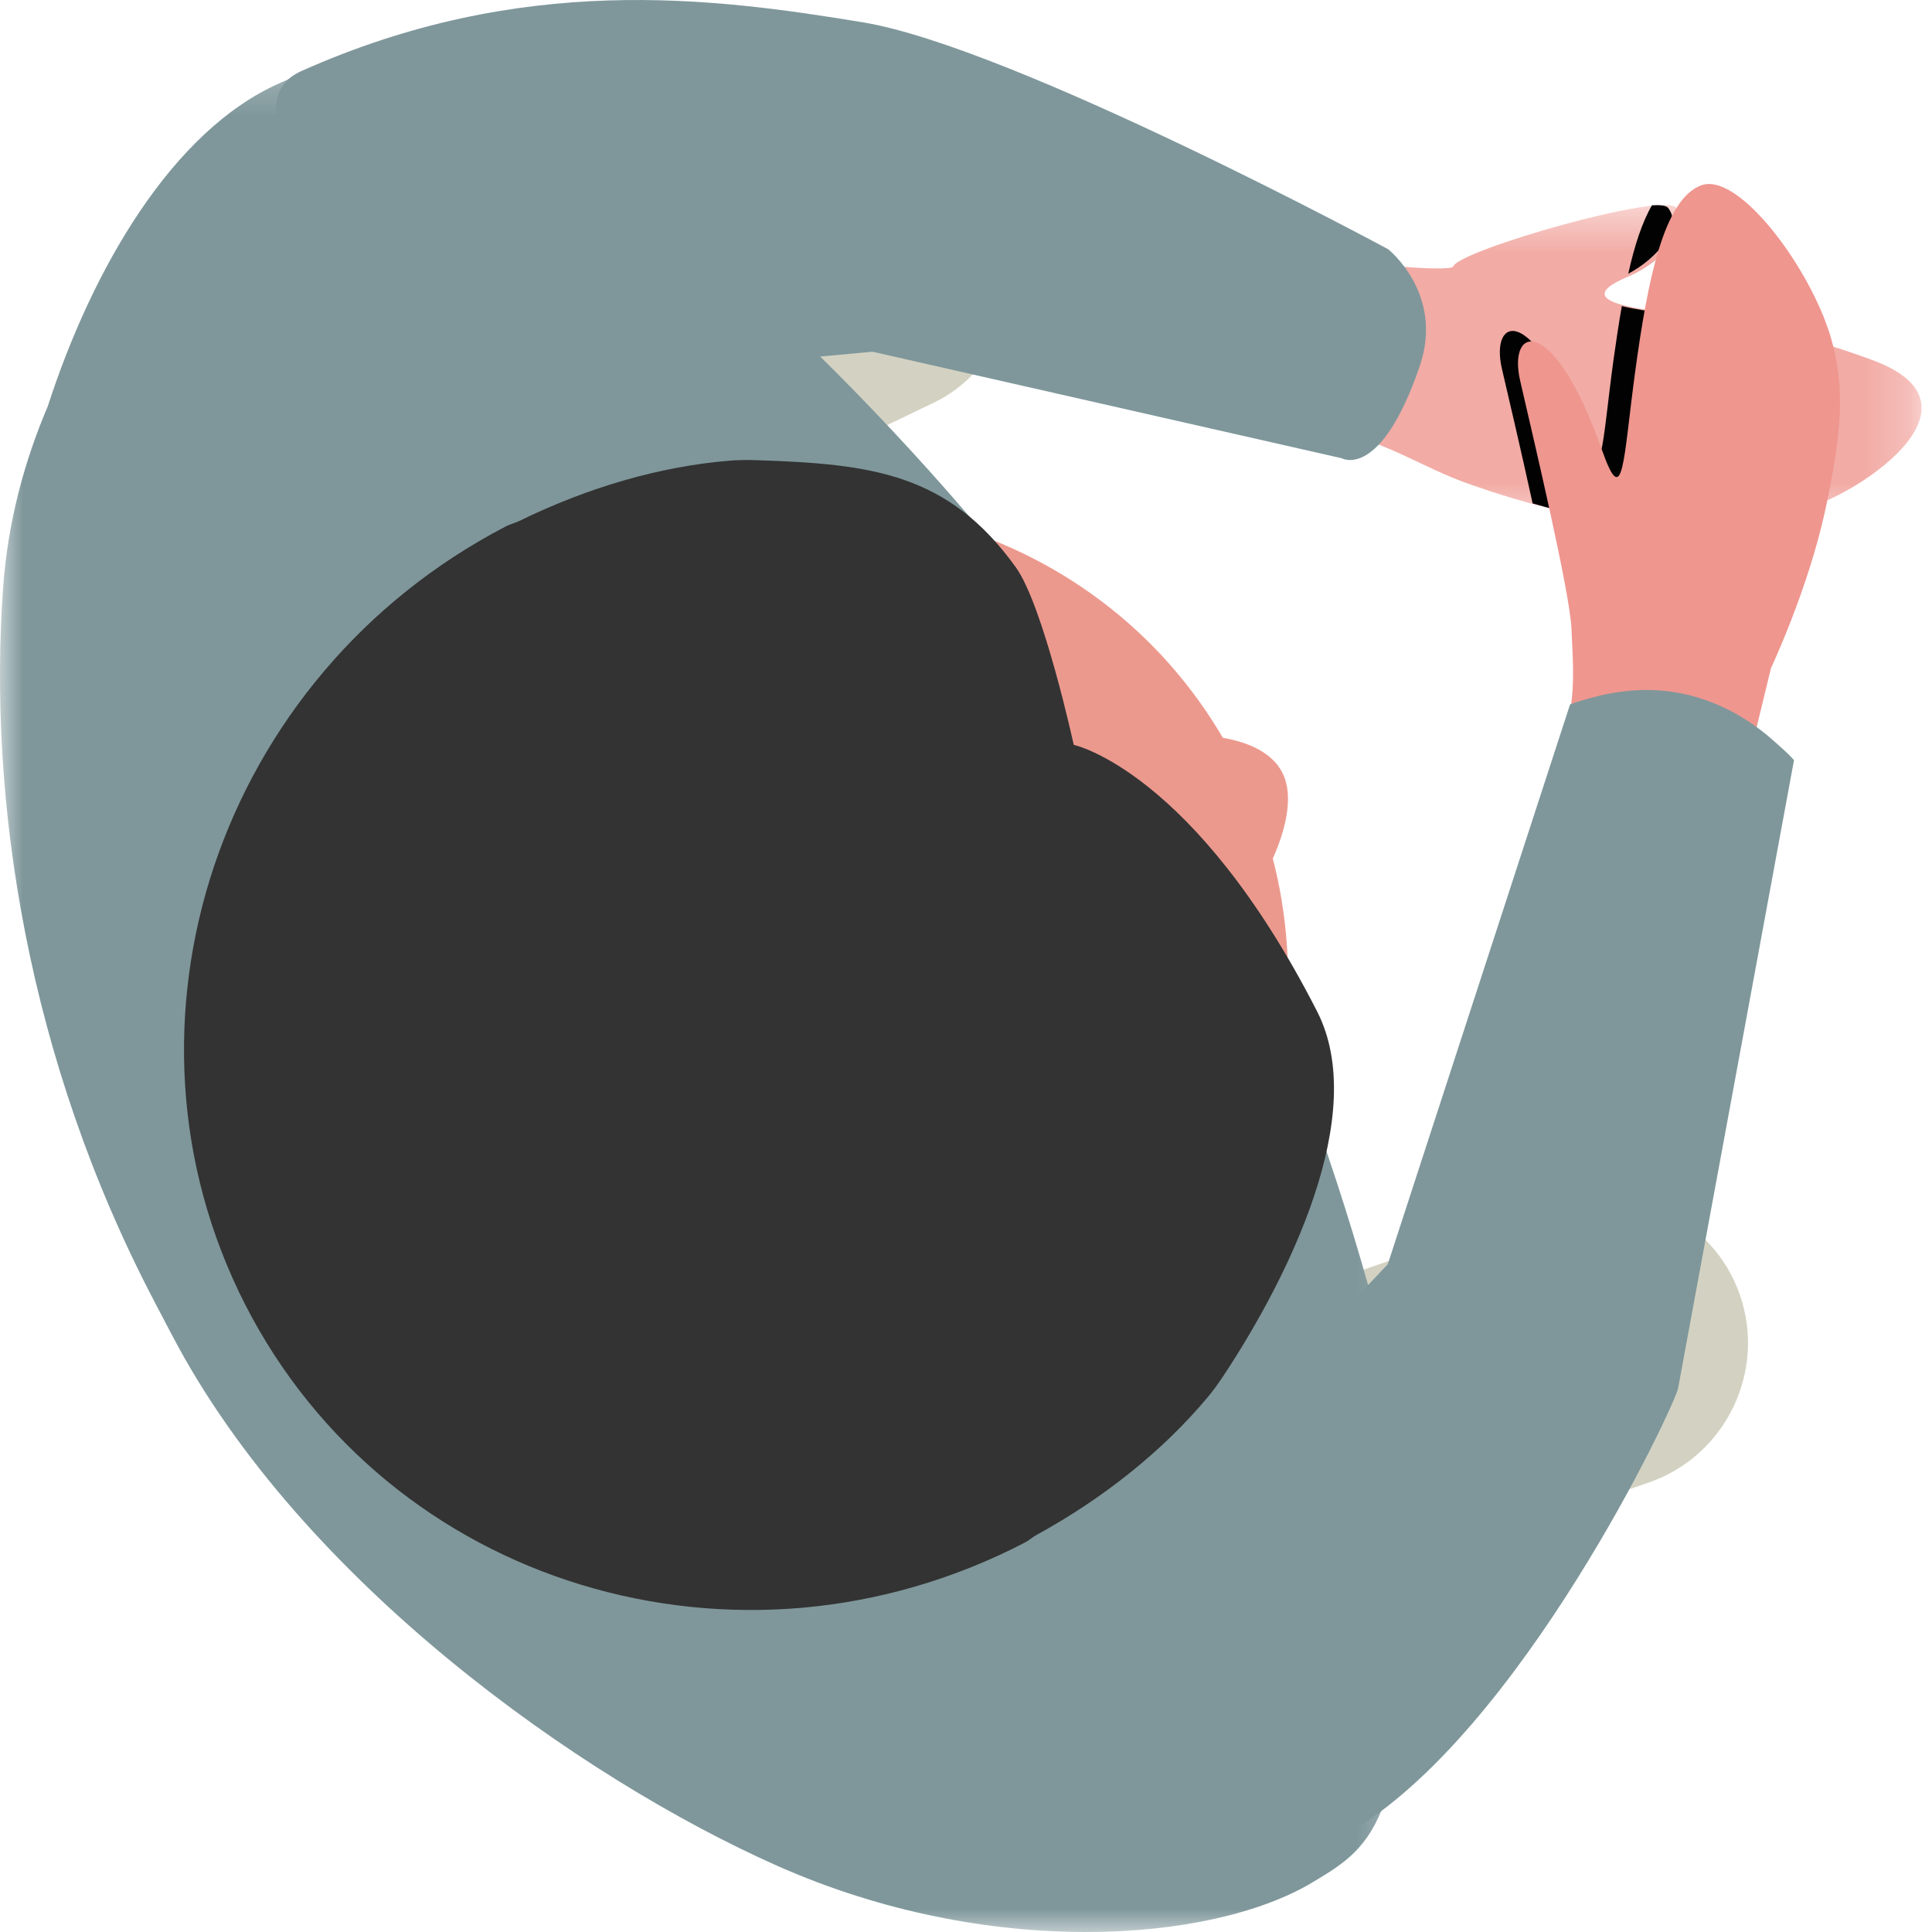 <?xml version="1.0" encoding="UTF-8"?>
<svg width="42px" height="42px" viewBox="0 0 42 42" version="1.1" xmlns="http://www.w3.org/2000/svg" xmlns:xlink="http://www.w3.org/1999/xlink">
    <!-- Generator: Sketch 50.2 (55047) - http://www.bohemiancoding.com/sketch -->
    <title>man-02</title>
    <desc>Created with Sketch.</desc>
    <defs>
        <polygon id="path-1" points="1.05032085e-20 0.266 1.05032085e-20 41 30.707 41 30.707 0.266"></polygon>
        <polygon id="path-3" points="13.774 7.437 13.774 0.457 0.114 0.457 0.114 7.437 13.774 7.437"></polygon>
    </defs>
    <g id="Page-1" stroke="none" stroke-width="1" fill="none" fill-rule="evenodd">
        <g id="01-Jobs-Copy" transform="translate(-1103, -576)">
            <g id="01--Hero">
                <g id="illustration" transform="translate(10, 370)">
                    <g id="man-02" transform="translate(1093, 206)">
                        <path d="M37.824,28.15 L37.824,28.151 C38.401,29.814 37.514,31.648 35.85,32.226 L31.252,33.824 C29.589,34.401 27.755,33.513 27.176,31.85 C26.599,30.186 27.487,28.352 29.15,27.773 L33.748,26.177 C35.411,25.598 37.246,26.487 37.824,28.15" id="Fill-1" fill="#D3D2C2"></path>
                        <path d="M21.718,4.731 L21.719,4.731 C22.414,6.234 21.776,8.043 20.302,8.753 L16.226,10.713 C14.752,11.422 12.977,10.772 12.282,9.27 C11.586,7.766 12.224,5.956 13.698,5.247 L17.773,3.287 C19.247,2.578 21.023,3.228 21.718,4.731" id="Fill-3" fill="#D3D2C2"></path>
                        <g id="Group-7" transform="translate(0, 1)">
                            <mask id="mask-2" fill="white">
                                <use xlink:href="#path-1"></use>
                            </mask>
                            <g id="Clip-6"></g>
                            <path d="M28.529,39.923 C26.332,41.236 21.498,41.605 16.892,39.559 C12.608,37.657 6.543,33.356 3.757,28.057 C3.752,28.047 3.746,28.039 3.742,28.029 C3.68,27.913 3.621,27.8 3.561,27.684 C3.5,27.568 3.44,27.455 3.379,27.339 C3.373,27.329 3.37,27.319 3.365,27.31 C0.582,22.01 -0.262,16.381 0.067,11.784 C0.171,10.334 0.533,9.021 1.04,7.828 C1.998,4.869 3.736,1.838 6.084,0.806 C7.471,0.197 8.513,-0.562 13.077,2.665 C16.669,5.204 22.227,10.813 25.385,16.126 C28.036,20.585 30.741,29.148 30.707,32.09 C30.631,38.631 29.919,39.092 28.529,39.923" id="Fill-5" fill="#7F979B" mask="url(#mask-2)"></path>
                        </g>
                        <path d="M12.799,12.22 C7.615,14.929 5.517,21.282 8.114,26.407 C10.71,31.533 17.018,33.491 22.201,30.78 C27.386,28.07 29.483,21.718 26.886,16.593 C24.29,11.467 17.982,9.509 12.799,12.22" id="Fill-8" fill="#EC998D"></path>
                        <path d="M26.216,16 C26.216,16 25.735,16.795 26.209,17.901 C26.684,19.008 27.503,19 27.503,19 C27.503,19 28.26,17.684 27.905,16.856 C27.549,16.027 26.216,16 26.216,16" id="Fill-10" fill="#EC998D"></path>
                        <path d="M11.29,11.325 C12.772,10.599 14.348,10.137 15.868,10.014 C16.046,10 16.24,9.997 16.445,10.004 C18.947,10.085 20.613,10.287 22.082,12.331 C22.684,13.168 23.342,16.192 23.342,16.192 C23.342,16.192 25.962,16.754 28.634,21.99 C29.78,24.235 27.989,27.803 26.6,29.904 C26.487,30.075 26.373,30.233 26.256,30.372 C25.274,31.547 23.985,32.572 22.538,33.366 C22.446,33.416 22.371,33.487 22.278,33.535 C20.717,34.345 19.071,34.808 17.432,34.952 C15.794,35.094 14.162,34.918 12.629,34.45 C11.095,33.982 9.66,33.222 8.413,32.197 C7.166,31.172 6.108,29.883 5.329,28.358 C4.551,26.832 4.126,25.215 4.024,23.596 C3.923,21.977 4.142,20.357 4.655,18.826 C5.169,17.296 5.975,15.854 7.043,14.593 C8.111,13.331 9.441,12.251 11.003,11.44 C11.096,11.392 11.197,11.371 11.29,11.325" id="Fill-12" fill="#333333"></path>
                        <g id="Group-16" transform="translate(28, 4)">
                            <mask id="mask-4" fill="white">
                                <use xlink:href="#path-3"></use>
                            </mask>
                            <g id="Clip-15"></g>
                            <path d="M1.347,1.698 C1.347,1.698 3.539,1.933 3.594,1.79 C3.724,1.442 8.145,0.164 8.446,0.519 C8.831,0.973 8.106,1.715 7.391,2.015 C5.73,2.709 8.617,2.778 9.297,2.938 C11.094,3.365 11.228,3.289 12.691,3.823 C15.292,4.772 12.544,6.637 11.358,7.023 C8.811,7.85 6.182,7.306 4.01,6.548 C2.741,6.106 2.538,5.731 0.114,5.05 L1.347,1.698 Z" id="Fill-14" fill="#F2ABA5" mask="url(#mask-4)"></path>
                        </g>
                        <g id="Group-21" transform="translate(32, 4)" fill="#020202">
                            <path d="M4.262,0.518 C4.22,0.467 4.091,0.453 3.912,0.463 C3.698,0.83 3.531,1.345 3.397,1.95 C4.022,1.621 4.6,0.945 4.262,0.518" id="Fill-17"></path>
                            <path d="M7.296,3.49 C6.666,3.293 6.253,3.242 5.056,2.938 C4.721,2.854 3.814,2.794 3.257,2.654 C3.192,3.025 3.133,3.412 3.078,3.81 C2.819,5.697 2.832,6.761 2.378,5.478 C1.359,2.603 0.38,2.844 0.651,4.02 C0.795,4.638 1.077,5.836 1.318,6.944 C3.08,7.459 5.056,7.693 6.984,7.023 C6.993,7.02 7.005,7.015 7.013,7.011 C7.037,6.917 7.063,6.825 7.083,6.731 C7.405,5.249 7.476,4.353 7.296,3.49" id="Fill-19"></path>
                        </g>
                        <path d="M30.863,7.961 C31.402,6.384 30.176,5.417 30.176,5.417 C30.176,5.417 22.04,1.027 18.757,0.485 C15.474,-0.056 11.338,-0.594 6.551,1.545 C4.083,2.648 10.709,8.411 10.709,8.411 L18.968,7.646 L29.168,9.962 C29.168,9.962 30.012,10.447 30.863,7.961" id="Fill-22" fill="#7F979B"></path>
                        <path d="M37.899,17 L38.499,14.526 C38.499,14.526 39.307,12.812 39.68,11.087 C40.061,9.326 40.102,8.363 39.801,7.338 C39.364,5.841 37.802,3.729 36.984,4.029 C36.165,4.329 35.817,6.105 35.55,8.06 C35.283,10.015 35.297,11.117 34.828,9.789 C33.777,6.811 32.767,7.06 33.047,8.277 C33.327,9.495 34.133,12.885 34.163,13.678 C34.187,14.339 34.277,15.148 34.013,15.932 C34.457,15.526 36.942,16.733 37.899,17" id="Fill-24" fill="#EF968F"></path>
                        <path d="M29.304,39.852 C33.054,37.684 36.42,30.541 36.481,30.177 L39,16.525 C38.864,16.369 38.722,16.254 38.582,16.126 C37.836,15.453 37.045,15.142 36.362,15.041 C35.76,14.951 35.15,15.015 34.565,15.177 C34.419,15.218 34.274,15.26 34.132,15.313 L30.169,27.483 L26,31.894 C26,31.894 26.834,41.28 29.304,39.852" id="Fill-26" fill="#7F979B"></path>
                    </g>
                </g>
            </g>
        </g>
    </g>
</svg>
